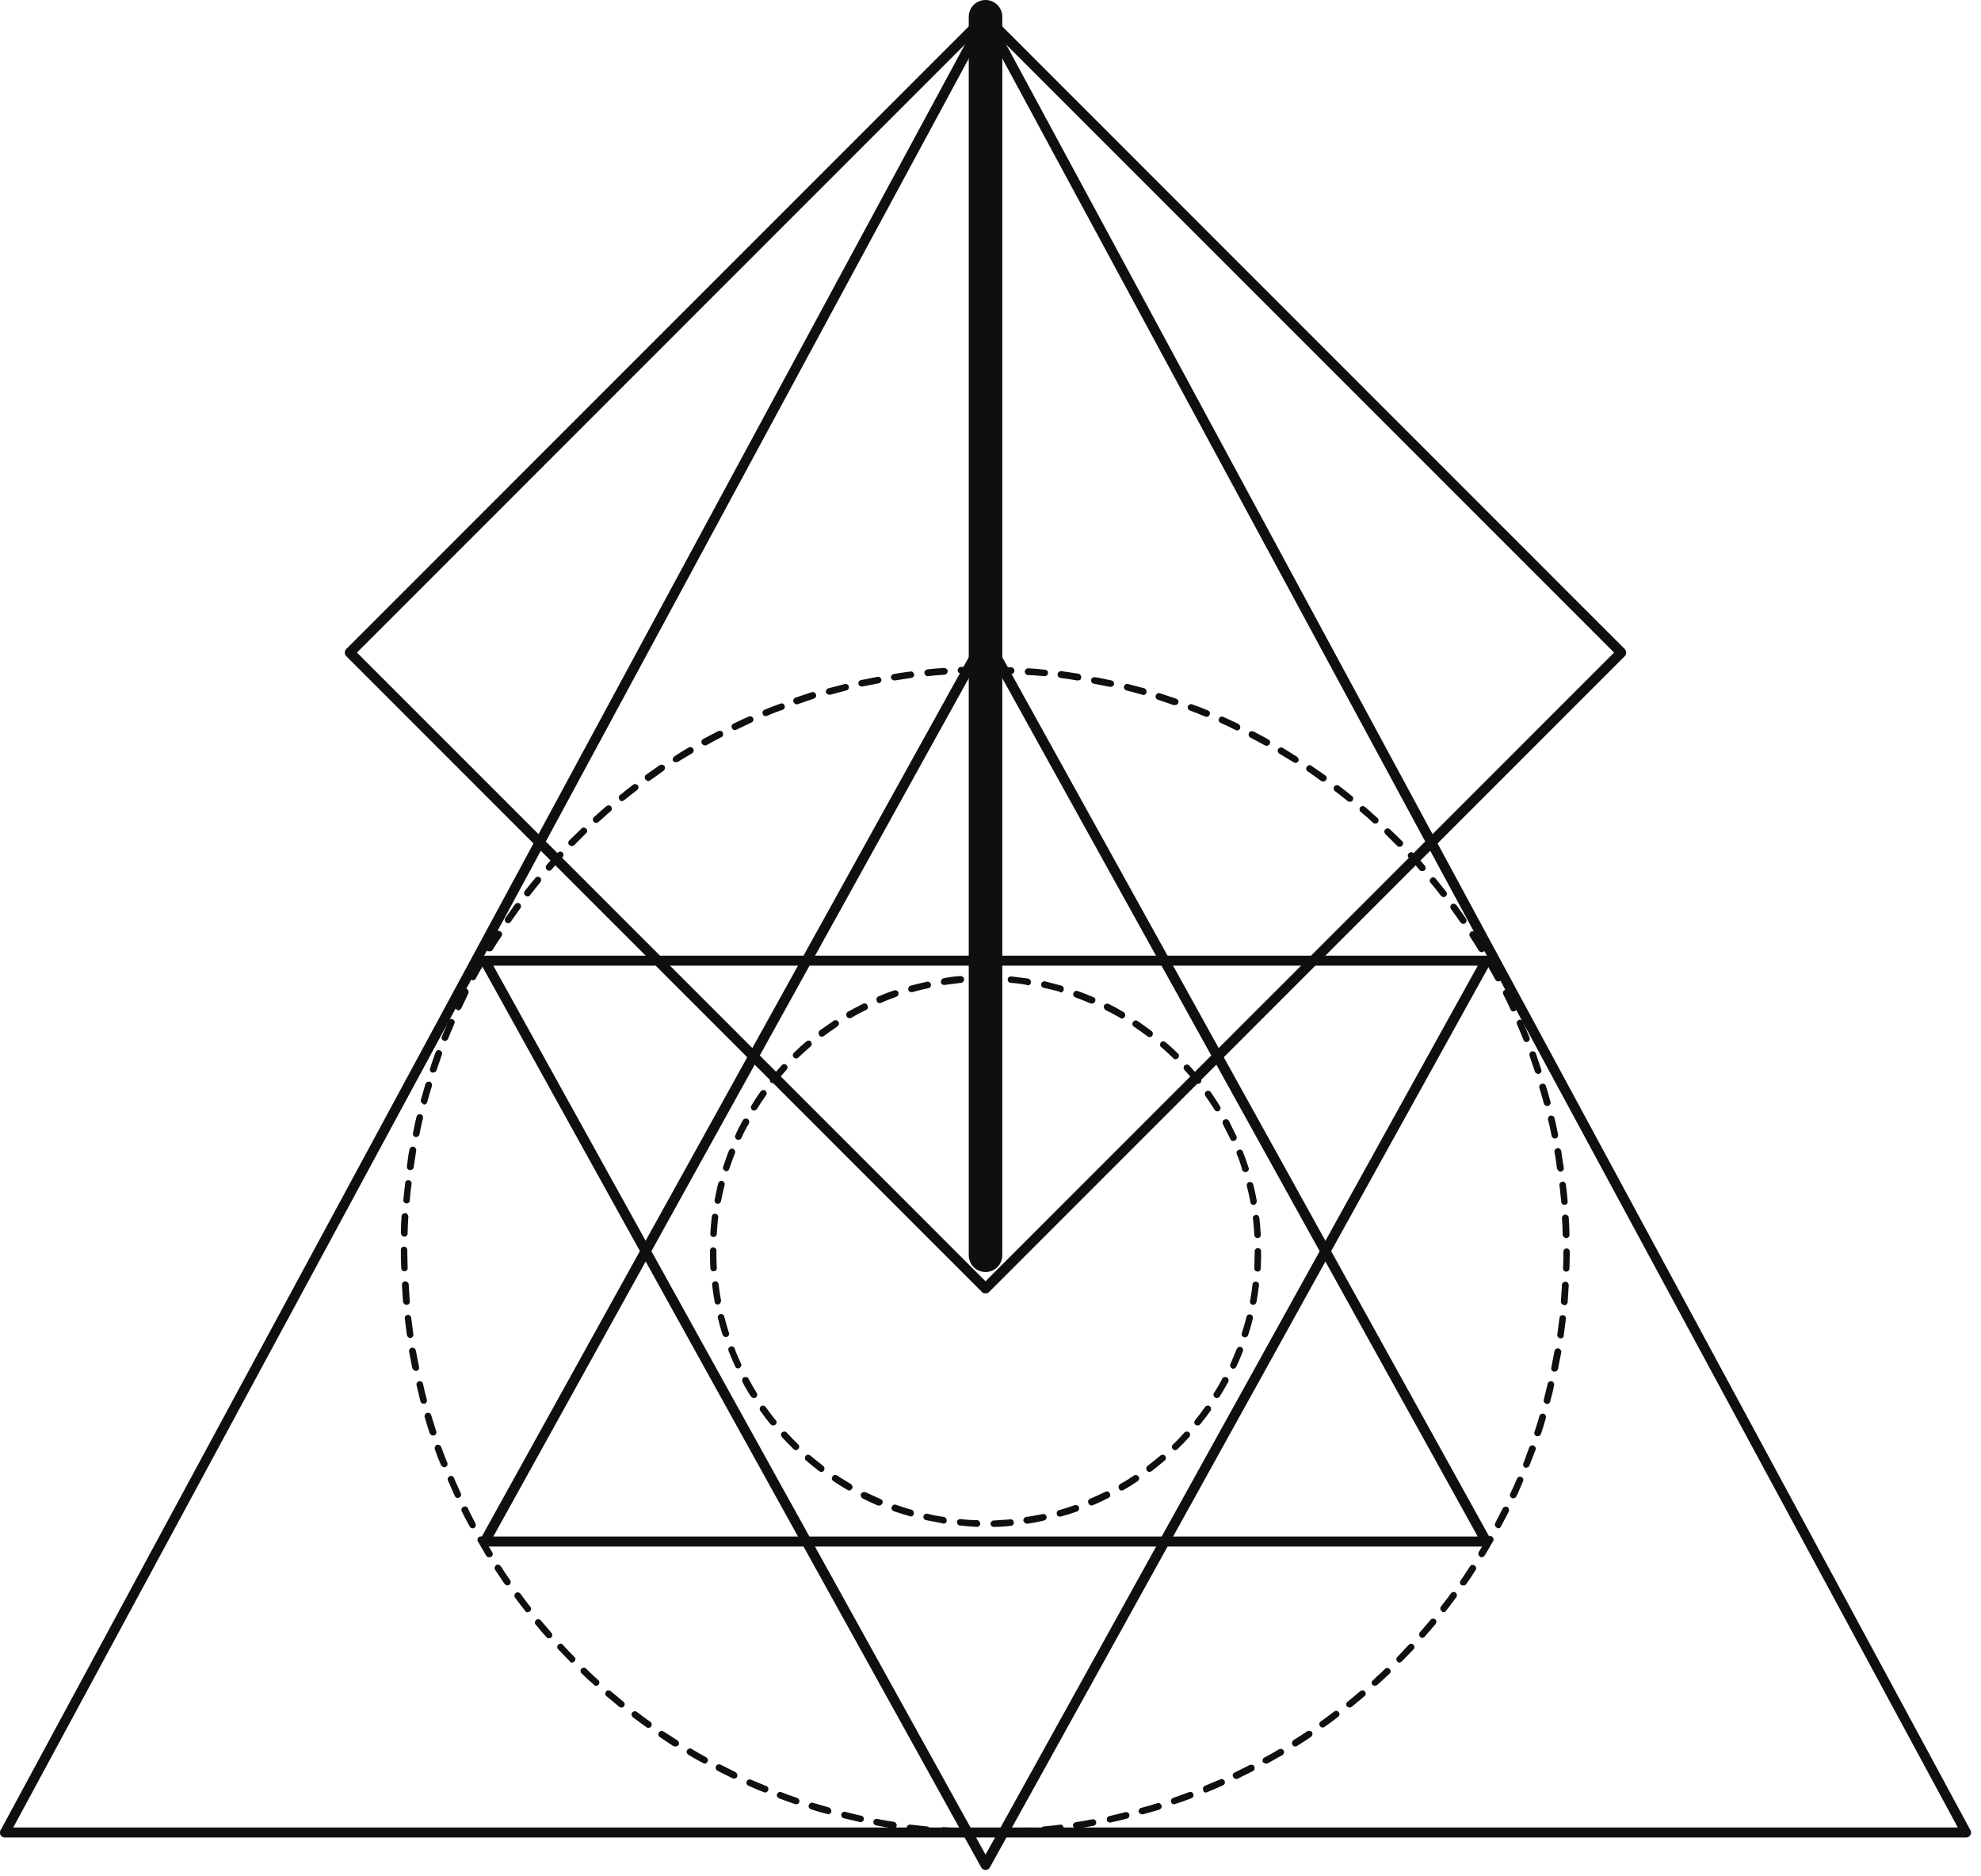<svg width="188" height="178" viewBox="0 0 188 178" fill="none" xmlns="http://www.w3.org/2000/svg">
<path d="M93.53 177.428C93.699 177.428 93.869 177.326 93.936 177.191L141.461 91.389C141.529 91.253 141.529 91.05 141.461 90.915C141.359 90.779 141.224 90.678 141.055 90.678L46.005 90.678C45.836 90.678 45.667 90.779 45.599 90.915C45.497 91.05 45.497 91.253 45.599 91.389L93.124 177.191C93.191 177.326 93.361 177.428 93.53 177.428ZM140.242 91.626L93.53 175.971L46.818 91.626L140.242 91.626Z" fill="#0F0F0F"/>
<path d="M0.444 174.346L186.579 174.346C186.749 174.346 186.918 174.244 186.986 174.109C187.087 173.973 187.087 173.77 186.986 173.635L93.935 1.354C93.867 1.184 93.698 1.117 93.528 1.117C93.359 1.117 93.19 1.218 93.122 1.354L0.105 173.567C0.038 173.635 0.004 173.736 0.004 173.872C-0.03 174.109 0.173 174.346 0.444 174.346ZM185.8 173.397L1.257 173.397L93.528 2.607L185.8 173.397Z" fill="#0F0F0F"/>
<path d="M46.003 146.739L141.052 146.739C141.222 146.739 141.391 146.637 141.459 146.501C141.56 146.366 141.56 146.163 141.459 146.027L93.934 60.225C93.866 60.09 93.697 59.988 93.528 59.988C93.358 59.988 93.189 60.09 93.121 60.225L45.63 145.959C45.563 146.027 45.529 146.129 45.529 146.264C45.529 146.535 45.732 146.739 46.003 146.739ZM140.239 145.79L46.816 145.79L93.528 61.479L140.239 145.79Z" fill="#0F0F0F"/>
<path d="M93.493 174.177C93.764 174.177 94.035 174.177 94.306 174.177C94.475 174.177 94.611 174.041 94.611 173.838C94.611 173.669 94.441 173.533 94.272 173.533C94.001 173.533 93.73 173.533 93.493 173.533C93.222 173.533 92.985 173.533 92.714 173.533C92.544 173.533 92.409 173.669 92.409 173.838C92.409 174.008 92.544 174.143 92.714 174.177C92.951 174.177 93.222 174.177 93.493 174.177ZM95.864 174.143C95.864 174.143 95.898 174.143 95.864 174.143C96.406 174.109 96.948 174.075 97.456 174.041C97.625 174.041 97.761 173.872 97.761 173.703C97.761 173.533 97.591 173.398 97.422 173.398C96.914 173.432 96.372 173.466 95.83 173.499C95.661 173.499 95.525 173.669 95.525 173.838C95.559 174.008 95.695 174.143 95.864 174.143ZM91.122 174.109C91.291 174.109 91.426 173.974 91.426 173.804C91.426 173.635 91.291 173.466 91.122 173.466C90.58 173.432 90.072 173.398 89.529 173.364C89.36 173.364 89.191 173.499 89.191 173.669C89.191 173.838 89.326 174.008 89.496 174.008C90.038 174.075 90.58 174.109 91.122 174.109C91.122 174.109 91.088 174.109 91.122 174.109ZM99.048 173.906C99.048 173.906 99.082 173.906 99.048 173.906C99.624 173.838 100.132 173.804 100.674 173.737C100.843 173.703 100.979 173.567 100.945 173.398C100.911 173.228 100.776 173.093 100.606 173.127C100.098 173.195 99.556 173.262 99.048 173.296C98.879 173.33 98.743 173.466 98.777 173.635C98.743 173.77 98.879 173.906 99.048 173.906ZM87.938 173.906C88.107 173.906 88.242 173.77 88.242 173.635C88.276 173.466 88.141 173.296 87.971 173.296C87.463 173.228 86.921 173.195 86.413 173.127C86.244 173.093 86.074 173.228 86.04 173.398C86.007 173.567 86.142 173.737 86.312 173.77C86.853 173.77 87.395 173.838 87.938 173.906ZM102.198 173.499L102.232 173.499C102.74 173.432 103.282 173.33 103.79 173.228C103.96 173.195 104.061 173.025 104.027 172.856C103.994 172.686 103.824 172.585 103.655 172.619C103.147 172.72 102.605 172.822 102.097 172.89C101.927 172.924 101.792 173.093 101.826 173.262C101.893 173.398 102.029 173.499 102.198 173.499ZM84.787 173.499C84.957 173.499 85.092 173.398 85.092 173.228C85.126 173.059 84.99 172.89 84.821 172.856C84.313 172.788 83.771 172.686 83.263 172.585C83.094 172.551 82.924 172.653 82.89 172.822C82.856 172.991 82.958 173.161 83.127 173.195C83.635 173.296 84.177 173.398 84.686 173.466C84.753 173.499 84.787 173.499 84.787 173.499ZM105.315 172.924C105.348 172.924 105.348 172.924 105.382 172.924C105.89 172.822 106.432 172.686 106.941 172.551C107.11 172.517 107.212 172.348 107.178 172.178C107.144 172.009 106.974 171.907 106.805 171.941C106.297 172.077 105.789 172.178 105.281 172.314C105.111 172.348 105.01 172.517 105.044 172.686C105.044 172.822 105.179 172.924 105.315 172.924ZM81.671 172.89C81.806 172.89 81.942 172.788 81.976 172.653C82.01 172.483 81.908 172.314 81.739 172.28C81.231 172.178 80.722 172.043 80.214 171.907C80.045 171.873 79.876 171.975 79.842 172.144C79.808 172.314 79.909 172.483 80.079 172.517C80.587 172.653 81.129 172.754 81.637 172.89C81.637 172.89 81.637 172.89 81.671 172.89ZM108.397 172.144C108.431 172.144 108.465 172.144 108.499 172.144C109.007 172.009 109.515 171.84 110.023 171.704C110.192 171.636 110.294 171.467 110.226 171.298C110.159 171.128 109.989 171.027 109.82 171.094C109.312 171.264 108.804 171.399 108.295 171.535C108.126 171.569 108.024 171.772 108.058 171.941C108.126 172.043 108.262 172.144 108.397 172.144ZM78.588 172.144C78.724 172.144 78.859 172.043 78.893 171.907C78.927 171.738 78.826 171.569 78.69 171.501C78.182 171.365 77.674 171.196 77.166 171.061C76.996 170.993 76.827 171.094 76.759 171.264C76.691 171.433 76.793 171.602 76.962 171.67C77.471 171.84 77.979 171.975 78.487 172.111C78.521 172.111 78.555 172.144 78.588 172.144ZM111.446 171.196C111.48 171.196 111.513 171.196 111.547 171.162C112.055 170.993 112.564 170.823 113.072 170.62C113.241 170.552 113.309 170.383 113.241 170.214C113.173 170.044 113.004 169.977 112.835 170.044C112.326 170.214 111.852 170.417 111.344 170.586C111.175 170.654 111.073 170.823 111.141 170.993C111.175 171.128 111.31 171.196 111.446 171.196ZM75.54 171.196C75.675 171.196 75.811 171.128 75.845 170.993C75.912 170.823 75.811 170.654 75.641 170.586C75.133 170.417 74.659 170.248 74.151 170.044C73.982 169.977 73.812 170.078 73.744 170.214C73.677 170.383 73.778 170.552 73.914 170.62C74.422 170.823 74.93 170.993 75.404 171.162C75.472 171.162 75.506 171.196 75.54 171.196ZM114.427 170.078C114.46 170.078 114.494 170.078 114.562 170.044C115.036 169.841 115.544 169.638 116.052 169.401C116.222 169.333 116.29 169.13 116.222 168.994C116.154 168.825 115.951 168.757 115.815 168.825C115.341 169.028 114.833 169.231 114.359 169.435C114.189 169.502 114.122 169.672 114.189 169.841C114.189 170.01 114.291 170.078 114.427 170.078ZM72.593 170.078C72.728 170.078 72.83 170.01 72.898 169.875C72.965 169.706 72.898 169.536 72.728 169.468C72.254 169.265 71.746 169.062 71.272 168.859C71.102 168.791 70.933 168.859 70.865 169.028C70.797 169.197 70.865 169.367 71.034 169.435C71.509 169.638 72.017 169.875 72.491 170.044C72.491 170.044 72.525 170.078 72.593 170.078ZM117.34 168.791C117.374 168.791 117.441 168.791 117.475 168.757C117.949 168.52 118.424 168.283 118.898 168.046C119.067 167.978 119.101 167.775 119.033 167.605C118.966 167.436 118.762 167.402 118.593 167.47C118.119 167.707 117.645 167.944 117.17 168.181C117.001 168.249 116.933 168.452 117.035 168.622C117.103 168.723 117.204 168.791 117.34 168.791ZM69.68 168.757C69.781 168.757 69.917 168.689 69.951 168.588C70.018 168.418 69.951 168.249 69.815 168.147C69.341 167.91 68.867 167.673 68.392 167.436C68.223 167.368 68.054 167.402 67.952 167.572C67.884 167.741 67.918 167.91 68.088 168.012C68.562 168.249 69.036 168.486 69.51 168.723C69.578 168.757 69.646 168.757 69.68 168.757ZM120.151 167.334C120.219 167.334 120.253 167.334 120.321 167.301C120.795 167.03 121.235 166.792 121.709 166.521C121.845 166.42 121.913 166.25 121.811 166.081C121.709 165.946 121.54 165.878 121.371 165.979C120.93 166.25 120.456 166.521 119.982 166.759C119.812 166.86 119.779 167.03 119.846 167.199C119.948 167.267 120.05 167.334 120.151 167.334ZM66.868 167.334C66.97 167.334 67.105 167.267 67.139 167.165C67.241 166.996 67.173 166.826 67.004 166.725C66.563 166.488 66.089 166.217 65.649 165.946C65.513 165.844 65.31 165.912 65.208 166.047C65.107 166.183 65.174 166.386 65.31 166.488C65.784 166.759 66.225 167.03 66.699 167.267C66.766 167.301 66.8 167.334 66.868 167.334ZM64.124 165.708C64.226 165.708 64.328 165.641 64.395 165.573C64.497 165.437 64.429 165.234 64.294 165.133C63.853 164.862 63.413 164.557 62.973 164.286C62.837 164.184 62.634 164.218 62.532 164.387C62.431 164.523 62.465 164.726 62.634 164.828C63.074 165.133 63.515 165.404 63.955 165.708C64.023 165.675 64.091 165.708 64.124 165.708ZM122.895 165.708C122.963 165.708 122.997 165.708 123.064 165.675C123.505 165.404 123.979 165.099 124.419 164.794C124.555 164.692 124.589 164.489 124.521 164.354C124.419 164.218 124.216 164.184 124.081 164.252C123.64 164.557 123.2 164.828 122.759 165.099C122.624 165.2 122.556 165.404 122.658 165.539C122.692 165.641 122.793 165.708 122.895 165.708ZM61.516 163.947C61.618 163.947 61.719 163.913 61.787 163.812C61.889 163.676 61.855 163.473 61.719 163.371C61.279 163.066 60.873 162.761 60.432 162.423C60.297 162.321 60.093 162.355 59.992 162.491C59.89 162.626 59.924 162.829 60.06 162.931C60.466 163.236 60.906 163.574 61.347 163.879C61.381 163.913 61.448 163.947 61.516 163.947ZM125.537 163.913C125.605 163.913 125.673 163.879 125.706 163.845C126.147 163.541 126.553 163.236 126.994 162.897C127.129 162.795 127.163 162.592 127.061 162.457C126.96 162.321 126.757 162.287 126.621 162.389C126.215 162.694 125.774 163.032 125.334 163.337C125.198 163.439 125.165 163.642 125.266 163.778C125.368 163.879 125.435 163.913 125.537 163.913ZM58.976 162.016C59.077 162.016 59.145 161.982 59.213 161.915C59.314 161.779 59.314 161.576 59.179 161.474C58.772 161.136 58.366 160.797 57.959 160.458C57.824 160.356 57.621 160.356 57.519 160.492C57.417 160.627 57.417 160.831 57.553 160.932C57.959 161.271 58.366 161.61 58.772 161.949C58.84 161.982 58.908 162.016 58.976 162.016ZM128.078 162.016C128.145 162.016 128.213 161.982 128.281 161.949C128.687 161.61 129.094 161.271 129.5 160.932C129.636 160.831 129.636 160.627 129.534 160.492C129.433 160.356 129.229 160.356 129.094 160.458C128.687 160.797 128.281 161.136 127.874 161.474C127.739 161.576 127.705 161.779 127.841 161.915C127.908 161.949 127.976 162.016 128.078 162.016ZM56.571 159.95C56.672 159.95 56.74 159.916 56.808 159.848C56.909 159.713 56.909 159.51 56.774 159.408C56.401 159.069 55.995 158.697 55.622 158.324C55.487 158.189 55.283 158.222 55.182 158.324C55.046 158.46 55.08 158.663 55.182 158.764C55.554 159.137 55.961 159.51 56.367 159.848C56.401 159.916 56.469 159.95 56.571 159.95ZM130.483 159.95C130.55 159.95 130.618 159.916 130.686 159.882C131.092 159.543 131.465 159.171 131.871 158.798C132.007 158.663 132.007 158.46 131.871 158.358C131.736 158.222 131.533 158.222 131.431 158.358C131.058 158.731 130.652 159.069 130.279 159.442C130.144 159.543 130.144 159.747 130.246 159.882C130.313 159.916 130.415 159.95 130.483 159.95ZM54.267 157.748C54.335 157.748 54.437 157.714 54.504 157.647C54.64 157.511 54.64 157.308 54.504 157.206C54.132 156.834 53.759 156.461 53.42 156.055C53.285 155.919 53.115 155.919 52.98 156.055C52.844 156.19 52.844 156.359 52.98 156.495C53.353 156.867 53.725 157.274 54.098 157.647C54.098 157.714 54.166 157.748 54.267 157.748ZM132.786 157.748C132.854 157.748 132.955 157.714 133.023 157.647C133.396 157.274 133.768 156.867 134.141 156.495C134.276 156.359 134.243 156.156 134.141 156.055C134.005 155.919 133.802 155.953 133.701 156.055C133.328 156.427 132.989 156.834 132.617 157.206C132.481 157.342 132.481 157.545 132.617 157.647C132.617 157.714 132.718 157.748 132.786 157.748ZM52.099 155.445C52.167 155.445 52.235 155.411 52.303 155.377C52.438 155.275 52.438 155.072 52.336 154.937C51.998 154.53 51.659 154.124 51.32 153.751C51.218 153.616 51.015 153.582 50.88 153.717C50.744 153.819 50.71 154.022 50.846 154.158C51.185 154.564 51.523 154.971 51.896 155.377C51.93 155.411 51.998 155.445 52.099 155.445ZM134.954 155.411C135.056 155.411 135.123 155.377 135.191 155.309C135.53 154.903 135.902 154.496 136.241 154.09C136.343 153.954 136.343 153.751 136.207 153.649C136.072 153.548 135.869 153.548 135.767 153.683C135.428 154.09 135.089 154.496 134.751 154.869C134.649 155.004 134.649 155.208 134.785 155.309C134.818 155.377 134.886 155.411 134.954 155.411ZM50.067 152.972C50.135 152.972 50.202 152.938 50.27 152.904C50.406 152.803 50.439 152.599 50.338 152.464C49.999 152.057 49.694 151.617 49.389 151.211C49.288 151.075 49.084 151.041 48.949 151.143C48.813 151.244 48.78 151.448 48.881 151.583C49.186 152.024 49.525 152.43 49.864 152.87C49.864 152.938 49.965 152.972 50.067 152.972ZM136.986 152.972C137.088 152.972 137.19 152.938 137.223 152.837C137.562 152.43 137.867 151.99 138.206 151.549C138.307 151.414 138.274 151.211 138.138 151.109C138.003 151.007 137.799 151.041 137.698 151.177C137.393 151.617 137.054 152.024 136.749 152.43C136.648 152.566 136.682 152.769 136.817 152.87C136.851 152.938 136.919 152.972 136.986 152.972ZM48.17 150.432C48.238 150.432 48.305 150.398 48.339 150.364C48.475 150.262 48.509 150.059 48.407 149.923C48.102 149.483 47.797 149.043 47.526 148.602C47.425 148.467 47.221 148.399 47.086 148.501C46.95 148.602 46.883 148.806 46.984 148.941C47.289 149.381 47.56 149.822 47.865 150.262C47.967 150.364 48.068 150.432 48.17 150.432ZM138.883 150.432C138.985 150.432 139.087 150.398 139.154 150.296C139.459 149.856 139.764 149.415 140.035 148.975C140.137 148.839 140.103 148.636 139.933 148.535C139.798 148.433 139.595 148.467 139.493 148.636C139.222 149.077 138.917 149.517 138.612 149.957C138.511 150.093 138.545 150.296 138.68 150.398C138.748 150.398 138.816 150.432 138.883 150.432ZM46.442 147.756C46.51 147.756 46.544 147.755 46.612 147.722C46.747 147.62 46.815 147.451 46.713 147.281C46.442 146.841 46.171 146.367 45.9 145.926C45.799 145.791 45.629 145.723 45.46 145.825C45.325 145.926 45.257 146.096 45.358 146.265C45.629 146.739 45.9 147.18 46.171 147.654C46.239 147.722 46.341 147.756 46.442 147.756ZM140.611 147.756C140.712 147.756 140.814 147.688 140.882 147.62C141.153 147.18 141.424 146.705 141.695 146.231C141.796 146.096 141.729 145.892 141.593 145.791C141.424 145.689 141.254 145.757 141.153 145.892C140.882 146.333 140.611 146.807 140.34 147.247C140.238 147.383 140.306 147.586 140.441 147.688C140.475 147.755 140.543 147.756 140.611 147.756ZM142.169 145.012C142.271 145.012 142.406 144.944 142.44 144.842C142.677 144.368 142.948 143.894 143.185 143.42C143.253 143.25 143.185 143.081 143.05 142.979C142.88 142.912 142.711 142.979 142.609 143.115C142.372 143.589 142.135 144.063 141.898 144.504C141.83 144.673 141.864 144.842 142.034 144.944C142.067 144.978 142.135 145.012 142.169 145.012ZM44.85 145.012C44.884 145.012 44.952 145.012 44.986 144.978C45.155 144.91 45.189 144.707 45.121 144.538C44.884 144.063 44.613 143.589 44.41 143.115C44.342 142.945 44.139 142.878 43.97 142.979C43.8 143.047 43.733 143.25 43.834 143.42C44.071 143.894 44.308 144.368 44.579 144.842C44.647 144.944 44.749 145.012 44.85 145.012ZM143.592 142.166C143.727 142.166 143.829 142.099 143.897 141.997C144.134 141.523 144.337 141.015 144.54 140.54C144.608 140.371 144.54 140.202 144.371 140.134C144.201 140.066 144.032 140.134 143.964 140.303C143.761 140.778 143.558 141.252 143.321 141.726C143.253 141.895 143.321 142.065 143.49 142.132C143.49 142.166 143.558 142.166 143.592 142.166ZM43.428 142.132C43.462 142.132 43.529 142.132 43.563 142.099C43.733 142.031 43.8 141.828 43.733 141.692C43.529 141.218 43.292 140.744 43.089 140.236C43.021 140.066 42.818 139.998 42.682 140.066C42.513 140.134 42.445 140.337 42.513 140.473C42.716 140.947 42.953 141.455 43.157 141.929C43.191 142.065 43.326 142.132 43.428 142.132ZM144.845 139.253C144.981 139.253 145.082 139.185 145.15 139.05C145.353 138.542 145.522 138.068 145.726 137.56C145.793 137.39 145.692 137.221 145.522 137.153C145.353 137.085 145.184 137.187 145.116 137.356C144.947 137.864 144.743 138.339 144.574 138.847C144.506 139.016 144.574 139.185 144.743 139.253C144.743 139.253 144.811 139.253 144.845 139.253ZM42.174 139.219C42.208 139.219 42.242 139.219 42.276 139.186C42.445 139.118 42.513 138.948 42.445 138.779C42.242 138.305 42.073 137.797 41.869 137.289C41.802 137.119 41.632 137.051 41.463 137.085C41.294 137.153 41.226 137.322 41.26 137.492C41.429 138 41.632 138.508 41.836 138.982C41.937 139.152 42.073 139.219 42.174 139.219ZM145.929 136.272C146.064 136.272 146.2 136.171 146.234 136.069C146.403 135.561 146.573 135.053 146.708 134.545C146.742 134.375 146.674 134.206 146.505 134.138C146.335 134.104 146.166 134.172 146.098 134.342C145.963 134.85 145.793 135.358 145.624 135.866C145.556 136.035 145.658 136.205 145.827 136.272C145.861 136.272 145.895 136.272 145.929 136.272ZM41.09 136.205C41.124 136.205 41.158 136.205 41.192 136.205C41.361 136.137 41.463 135.968 41.395 135.798C41.226 135.29 41.09 134.782 40.921 134.274C40.887 134.104 40.684 134.003 40.514 134.071C40.345 134.104 40.243 134.308 40.311 134.477C40.447 134.985 40.616 135.493 40.785 136.001C40.853 136.137 40.955 136.205 41.09 136.205ZM146.81 133.224C146.945 133.224 147.081 133.122 147.115 132.987C147.25 132.479 147.386 131.97 147.487 131.428C147.521 131.259 147.419 131.09 147.25 131.056C147.081 131.022 146.911 131.124 146.877 131.293C146.742 131.801 146.64 132.309 146.505 132.817C146.471 132.987 146.573 133.156 146.742 133.19C146.776 133.224 146.81 133.224 146.81 133.224ZM40.21 133.19C40.243 133.19 40.277 133.19 40.277 133.19C40.447 133.156 40.548 132.987 40.514 132.817C40.379 132.309 40.243 131.801 40.142 131.293C40.108 131.124 39.939 131.022 39.769 131.056C39.6 131.09 39.498 131.259 39.532 131.428C39.668 131.937 39.769 132.479 39.905 132.987C39.939 133.088 40.074 133.19 40.21 133.19ZM147.555 130.141C147.69 130.141 147.826 130.04 147.86 129.87C147.961 129.362 148.063 128.82 148.165 128.312C148.199 128.143 148.063 127.973 147.894 127.939C147.724 127.906 147.555 128.041 147.521 128.21C147.419 128.719 147.318 129.261 147.216 129.769C147.182 129.938 147.284 130.107 147.453 130.141C147.521 130.141 147.521 130.141 147.555 130.141ZM39.464 130.074C39.498 130.074 39.498 130.074 39.532 130.074C39.702 130.04 39.803 129.87 39.769 129.701C39.668 129.193 39.566 128.651 39.464 128.143C39.431 127.973 39.261 127.838 39.092 127.872C38.922 127.906 38.787 128.075 38.821 128.244C38.922 128.752 39.024 129.294 39.126 129.803C39.193 129.972 39.329 130.074 39.464 130.074ZM148.097 126.991C148.266 126.991 148.402 126.889 148.402 126.72C148.469 126.212 148.537 125.67 148.605 125.128C148.639 124.959 148.503 124.789 148.334 124.789C148.165 124.755 147.995 124.891 147.995 125.06C147.928 125.568 147.86 126.11 147.792 126.618C147.758 126.788 147.894 126.957 148.063 126.991C148.063 126.991 148.063 126.991 148.097 126.991ZM38.922 126.957L38.956 126.957C39.126 126.923 39.261 126.788 39.227 126.585C39.16 126.076 39.092 125.534 39.024 125.026C38.99 124.857 38.855 124.721 38.685 124.755C38.516 124.789 38.38 124.925 38.414 125.094C38.482 125.636 38.55 126.144 38.618 126.686C38.651 126.822 38.787 126.957 38.922 126.957ZM148.47 123.841C148.639 123.841 148.774 123.705 148.774 123.536C148.808 122.994 148.842 122.486 148.876 121.944C148.876 121.774 148.74 121.605 148.571 121.605C148.402 121.605 148.232 121.741 148.232 121.91C148.198 122.418 148.165 122.96 148.131 123.502C148.131 123.671 148.266 123.807 148.47 123.841C148.436 123.841 148.436 123.841 148.47 123.841ZM38.584 123.807C38.787 123.807 38.922 123.638 38.889 123.468C38.855 122.96 38.821 122.418 38.787 121.876C38.787 121.707 38.618 121.571 38.448 121.571C38.279 121.571 38.143 121.741 38.143 121.91C38.177 122.452 38.211 122.994 38.245 123.502C38.279 123.671 38.414 123.807 38.584 123.807ZM148.639 120.657C148.808 120.657 148.944 120.521 148.944 120.352C148.944 119.81 148.978 119.302 148.978 118.76C148.978 118.59 148.842 118.455 148.673 118.455C148.503 118.455 148.368 118.59 148.368 118.76C148.368 119.302 148.368 119.81 148.334 120.352C148.334 120.521 148.47 120.657 148.639 120.657ZM38.38 120.623C38.38 120.623 38.414 120.623 38.38 120.623C38.55 120.623 38.719 120.487 38.685 120.284C38.685 119.776 38.651 119.234 38.651 118.692L38.651 118.59C38.651 118.421 38.516 118.286 38.347 118.286C38.177 118.286 38.042 118.421 38.042 118.59L38.042 118.692C38.042 119.234 38.042 119.776 38.076 120.284C38.076 120.487 38.211 120.623 38.38 120.623ZM148.639 117.473C148.808 117.473 148.978 117.337 148.944 117.134C148.944 116.592 148.91 116.05 148.876 115.542C148.876 115.372 148.707 115.237 148.537 115.237C148.368 115.237 148.232 115.406 148.232 115.576C148.266 116.084 148.3 116.626 148.3 117.168C148.334 117.337 148.47 117.473 148.639 117.473ZM38.38 117.337C38.55 117.337 38.685 117.202 38.685 117.032C38.685 116.49 38.719 115.982 38.753 115.44C38.753 115.271 38.618 115.101 38.448 115.101C38.279 115.101 38.109 115.237 38.109 115.406C38.076 115.948 38.042 116.456 38.042 116.998C38.076 117.202 38.211 117.337 38.38 117.337ZM148.47 114.322C148.673 114.322 148.808 114.153 148.774 113.984C148.74 113.442 148.673 112.933 148.605 112.392C148.571 112.222 148.436 112.087 148.266 112.121C148.097 112.154 147.961 112.29 147.995 112.459C148.063 112.967 148.097 113.509 148.165 114.017C148.165 114.187 148.3 114.322 148.47 114.322ZM38.584 114.187C38.753 114.187 38.889 114.051 38.889 113.882C38.922 113.374 38.99 112.832 39.058 112.324C39.092 112.154 38.956 111.985 38.787 111.985C38.618 111.951 38.448 112.087 38.448 112.256C38.38 112.798 38.347 113.306 38.279 113.848C38.245 114.017 38.38 114.153 38.584 114.187C38.584 114.187 38.55 114.187 38.584 114.187ZM148.097 111.172L148.131 111.172C148.3 111.138 148.436 111.003 148.402 110.799C148.334 110.291 148.232 109.749 148.165 109.207C148.131 109.038 147.961 108.903 147.792 108.936C147.623 108.97 147.487 109.14 147.521 109.309C147.623 109.817 147.69 110.359 147.758 110.867C147.826 111.037 147.961 111.172 148.097 111.172ZM38.956 111.003C39.126 111.003 39.261 110.901 39.261 110.732C39.329 110.224 39.431 109.682 39.498 109.174C39.532 109.004 39.397 108.835 39.227 108.801C39.058 108.767 38.889 108.903 38.855 109.072C38.753 109.58 38.685 110.122 38.618 110.664C38.584 110.833 38.719 111.003 38.889 111.037C38.922 111.003 38.922 111.003 38.956 111.003ZM147.555 108.022C147.589 108.022 147.589 108.022 147.623 108.022C147.792 107.988 147.894 107.819 147.86 107.649C147.758 107.141 147.657 106.599 147.521 106.091C147.487 105.922 147.318 105.82 147.148 105.854C146.979 105.888 146.877 106.057 146.911 106.227C147.047 106.735 147.148 107.243 147.25 107.785C147.284 107.92 147.419 108.022 147.555 108.022ZM39.498 107.886C39.634 107.886 39.769 107.785 39.803 107.649C39.905 107.141 40.006 106.633 40.142 106.091C40.176 105.922 40.074 105.752 39.905 105.718C39.735 105.685 39.566 105.786 39.532 105.956C39.397 106.464 39.295 107.006 39.193 107.514C39.16 107.683 39.261 107.852 39.431 107.886C39.464 107.886 39.464 107.886 39.498 107.886ZM146.844 104.939C146.877 104.939 146.911 104.939 146.911 104.939C147.081 104.905 147.182 104.736 147.148 104.567C147.013 104.059 146.877 103.551 146.708 103.042C146.674 102.873 146.471 102.771 146.302 102.839C146.132 102.873 146.031 103.076 146.098 103.246C146.234 103.754 146.403 104.262 146.539 104.77C146.573 104.838 146.708 104.939 146.844 104.939ZM40.243 104.804C40.379 104.804 40.514 104.702 40.548 104.567C40.684 104.059 40.819 103.551 40.989 103.042C41.023 102.873 40.955 102.704 40.785 102.636C40.616 102.602 40.447 102.67 40.379 102.839C40.243 103.347 40.074 103.855 39.939 104.363C39.905 104.533 40.006 104.702 40.176 104.736C40.176 104.804 40.21 104.804 40.243 104.804ZM145.963 101.891C145.997 101.891 146.031 101.891 146.064 101.891C146.234 101.823 146.335 101.654 146.268 101.484C146.098 100.976 145.929 100.468 145.76 99.96C145.692 99.79 145.522 99.723 145.353 99.757C145.184 99.824 145.116 99.994 145.15 100.163C145.319 100.671 145.489 101.145 145.658 101.654C145.692 101.789 145.827 101.891 145.963 101.891ZM41.124 101.755C41.26 101.755 41.395 101.687 41.429 101.552C41.599 101.044 41.768 100.536 41.937 100.062C42.005 99.892 41.903 99.723 41.734 99.655C41.565 99.587 41.395 99.689 41.328 99.858C41.158 100.366 40.955 100.875 40.819 101.383C40.752 101.552 40.853 101.721 41.023 101.789C41.056 101.755 41.09 101.755 41.124 101.755ZM144.879 98.876C144.913 98.876 144.947 98.876 144.981 98.842C145.15 98.774 145.218 98.605 145.15 98.436C144.947 97.927 144.743 97.453 144.54 96.945C144.472 96.776 144.269 96.708 144.134 96.776C143.964 96.844 143.897 97.047 143.964 97.182C144.168 97.656 144.371 98.165 144.574 98.639C144.608 98.808 144.743 98.876 144.879 98.876ZM42.208 98.774C42.344 98.774 42.445 98.707 42.513 98.571C42.716 98.097 42.919 97.589 43.123 97.115C43.191 96.945 43.123 96.776 42.953 96.708C42.784 96.64 42.615 96.708 42.547 96.877C42.344 97.352 42.14 97.86 41.937 98.334C41.87 98.503 41.937 98.673 42.107 98.74C42.14 98.74 42.174 98.774 42.208 98.774ZM143.626 95.963C143.659 95.963 143.727 95.963 143.761 95.929C143.93 95.861 143.998 95.658 143.93 95.522C143.693 95.048 143.49 94.54 143.253 94.066C143.185 93.897 142.982 93.829 142.813 93.93C142.643 93.998 142.575 94.201 142.677 94.371C142.914 94.845 143.151 95.319 143.355 95.793C143.388 95.895 143.49 95.963 143.626 95.963ZM43.462 95.861C43.597 95.861 43.699 95.793 43.766 95.692C44.004 95.218 44.207 94.743 44.444 94.269C44.512 94.1 44.444 93.93 44.308 93.829C44.139 93.761 43.97 93.829 43.868 93.964C43.631 94.439 43.394 94.913 43.191 95.387C43.123 95.556 43.191 95.726 43.36 95.793C43.36 95.827 43.428 95.861 43.462 95.861ZM142.203 93.118C142.237 93.118 142.304 93.118 142.338 93.084C142.508 93.016 142.542 92.813 142.474 92.643C142.237 92.169 141.966 91.695 141.695 91.254C141.593 91.085 141.424 91.051 141.254 91.153C141.119 91.254 141.051 91.424 141.153 91.593C141.424 92.067 141.661 92.508 141.932 92.982C141.966 93.05 142.101 93.118 142.203 93.118ZM44.884 93.016C44.986 93.016 45.121 92.948 45.155 92.847C45.392 92.372 45.663 91.932 45.934 91.458C46.036 91.322 45.968 91.119 45.833 91.017C45.697 90.916 45.494 90.983 45.392 91.119C45.121 91.593 44.884 92.034 44.613 92.508C44.545 92.677 44.579 92.847 44.749 92.948C44.783 93.016 44.816 93.016 44.884 93.016ZM140.611 90.34C140.679 90.34 140.712 90.34 140.78 90.306C140.916 90.204 140.983 90.035 140.882 89.866C140.611 89.425 140.306 88.951 140.035 88.511C139.933 88.375 139.73 88.307 139.595 88.409C139.459 88.511 139.391 88.714 139.493 88.849C139.764 89.29 140.069 89.73 140.34 90.204C140.408 90.272 140.509 90.34 140.611 90.34ZM46.476 90.272C46.578 90.272 46.679 90.204 46.747 90.137C47.018 89.696 47.289 89.256 47.594 88.816C47.696 88.68 47.662 88.477 47.492 88.375C47.357 88.274 47.154 88.307 47.052 88.477C46.747 88.917 46.476 89.358 46.205 89.832C46.104 89.967 46.171 90.171 46.307 90.272C46.341 90.238 46.408 90.272 46.476 90.272ZM138.883 87.664C138.951 87.664 139.019 87.63 139.053 87.596C139.188 87.494 139.222 87.291 139.12 87.156C138.816 86.715 138.511 86.275 138.206 85.868C138.104 85.733 137.901 85.699 137.765 85.801C137.63 85.902 137.596 86.106 137.698 86.241C138.003 86.681 138.307 87.088 138.612 87.528C138.68 87.63 138.782 87.664 138.883 87.664ZM48.204 87.596C48.305 87.596 48.407 87.562 48.475 87.461C48.78 87.02 49.084 86.58 49.389 86.173C49.491 86.038 49.457 85.835 49.322 85.733C49.186 85.631 48.983 85.665 48.881 85.801C48.576 86.241 48.272 86.648 47.967 87.088C47.865 87.224 47.899 87.427 48.034 87.528C48.068 87.596 48.136 87.596 48.204 87.596ZM136.986 85.123C137.054 85.123 137.122 85.089 137.19 85.055C137.325 84.954 137.359 84.751 137.257 84.615C136.919 84.209 136.58 83.768 136.241 83.362C136.139 83.226 135.936 83.192 135.801 83.328C135.665 83.43 135.631 83.633 135.767 83.768C136.106 84.175 136.444 84.581 136.749 84.988C136.817 85.056 136.919 85.123 136.986 85.123ZM50.067 85.056C50.169 85.056 50.27 85.022 50.304 84.92C50.643 84.514 50.948 84.107 51.286 83.701C51.388 83.565 51.388 83.362 51.252 83.26C51.117 83.159 50.914 83.159 50.812 83.294C50.473 83.701 50.135 84.107 49.796 84.547C49.694 84.683 49.728 84.886 49.864 84.988C49.931 85.022 49.999 85.056 50.067 85.056ZM134.988 82.65C135.056 82.65 135.123 82.617 135.191 82.583C135.327 82.481 135.327 82.278 135.225 82.142C134.886 81.736 134.514 81.363 134.141 80.957C134.005 80.821 133.836 80.821 133.701 80.957C133.565 81.092 133.565 81.262 133.701 81.397C134.073 81.77 134.412 82.176 134.751 82.583C134.785 82.617 134.886 82.65 134.988 82.65ZM52.099 82.617C52.201 82.617 52.269 82.583 52.336 82.515C52.675 82.109 53.048 81.736 53.386 81.329C53.522 81.194 53.488 80.991 53.386 80.889C53.251 80.754 53.048 80.787 52.946 80.889C52.574 81.262 52.235 81.668 51.862 82.075C51.761 82.21 51.761 82.413 51.896 82.515C51.964 82.583 52.032 82.617 52.099 82.617ZM132.82 80.347C132.888 80.347 132.989 80.313 133.057 80.246C133.193 80.11 133.193 79.907 133.057 79.805C132.684 79.433 132.312 79.06 131.905 78.687C131.77 78.552 131.567 78.586 131.465 78.687C131.329 78.823 131.363 79.026 131.465 79.128C131.838 79.5 132.21 79.873 132.583 80.246C132.651 80.313 132.718 80.347 132.82 80.347ZM54.267 80.279C54.335 80.279 54.437 80.246 54.504 80.178C54.877 79.805 55.249 79.433 55.622 79.06C55.758 78.924 55.758 78.721 55.622 78.62C55.487 78.484 55.283 78.484 55.182 78.62C54.809 78.992 54.403 79.365 54.03 79.737C53.895 79.873 53.895 80.076 54.03 80.178C54.132 80.246 54.199 80.279 54.267 80.279ZM130.517 78.145C130.618 78.145 130.686 78.112 130.754 78.044C130.855 77.908 130.855 77.705 130.72 77.603C130.313 77.265 129.941 76.892 129.534 76.553C129.399 76.452 129.195 76.452 129.094 76.587C128.992 76.723 128.992 76.926 129.128 77.028C129.534 77.366 129.941 77.705 130.313 78.078C130.347 78.112 130.449 78.145 130.517 78.145ZM56.571 78.078C56.638 78.078 56.706 78.044 56.774 78.01C57.18 77.671 57.553 77.299 57.959 76.96C58.095 76.858 58.095 76.655 57.993 76.519C57.892 76.384 57.688 76.384 57.553 76.486C57.146 76.824 56.74 77.197 56.367 77.536C56.232 77.637 56.232 77.841 56.334 77.976C56.401 78.044 56.503 78.078 56.571 78.078ZM128.111 76.079C128.213 76.079 128.281 76.045 128.349 75.978C128.45 75.842 128.45 75.639 128.315 75.537C127.908 75.198 127.468 74.86 127.061 74.555C126.926 74.453 126.723 74.487 126.621 74.623C126.519 74.758 126.553 74.961 126.689 75.063C127.095 75.368 127.536 75.707 127.942 76.045C127.976 76.045 128.044 76.079 128.111 76.079ZM59.009 76.011C59.077 76.011 59.145 75.977 59.213 75.944C59.619 75.605 60.026 75.3 60.466 74.961C60.602 74.86 60.635 74.656 60.534 74.521C60.432 74.385 60.229 74.352 60.093 74.453C59.687 74.758 59.246 75.097 58.84 75.436C58.705 75.537 58.671 75.74 58.806 75.876C58.806 75.978 58.908 76.011 59.009 76.011ZM125.571 74.148C125.673 74.148 125.774 74.114 125.842 74.013C125.944 73.877 125.91 73.674 125.774 73.572C125.334 73.267 124.894 72.963 124.453 72.658C124.318 72.556 124.114 72.59 124.013 72.76C123.911 72.895 123.945 73.098 124.114 73.2C124.555 73.505 124.995 73.81 125.402 74.114C125.435 74.148 125.503 74.148 125.571 74.148ZM61.516 74.114C61.584 74.114 61.652 74.081 61.685 74.047C62.126 73.742 62.566 73.437 62.973 73.132C63.108 73.031 63.142 72.827 63.074 72.692C62.973 72.556 62.769 72.522 62.634 72.59C62.194 72.895 61.753 73.2 61.313 73.505C61.177 73.606 61.144 73.81 61.245 73.945C61.347 74.047 61.414 74.114 61.516 74.114ZM122.929 72.387C123.03 72.387 123.132 72.319 123.2 72.251C123.301 72.116 123.234 71.913 123.098 71.811C122.658 71.54 122.184 71.235 121.743 70.964C121.608 70.862 121.405 70.93 121.303 71.066C121.201 71.201 121.269 71.404 121.405 71.506C121.845 71.777 122.319 72.048 122.759 72.319C122.827 72.353 122.895 72.387 122.929 72.387ZM64.158 72.319C64.226 72.319 64.26 72.319 64.328 72.285C64.768 72.014 65.242 71.743 65.683 71.472C65.818 71.371 65.886 71.201 65.784 71.032C65.683 70.896 65.513 70.829 65.344 70.93C64.87 71.201 64.429 71.472 63.989 71.777C63.853 71.879 63.786 72.082 63.887 72.218C63.955 72.285 64.057 72.319 64.158 72.319ZM120.219 70.761C120.321 70.761 120.456 70.693 120.49 70.592C120.592 70.422 120.524 70.253 120.354 70.151C119.88 69.88 119.406 69.643 118.966 69.406C118.796 69.338 118.627 69.372 118.525 69.541C118.458 69.711 118.491 69.88 118.661 69.982C119.135 70.219 119.609 70.49 120.05 70.727C120.117 70.761 120.151 70.761 120.219 70.761ZM66.902 70.727C66.97 70.727 67.004 70.727 67.071 70.693C67.546 70.422 67.986 70.185 68.46 69.948C68.629 69.88 68.663 69.677 68.596 69.508C68.528 69.338 68.325 69.304 68.155 69.372C67.681 69.609 67.207 69.88 66.733 70.117C66.563 70.219 66.529 70.388 66.597 70.558C66.699 70.659 66.8 70.727 66.902 70.727ZM117.407 69.304C117.509 69.304 117.645 69.237 117.678 69.135C117.746 68.966 117.678 68.796 117.543 68.695C117.069 68.457 116.594 68.254 116.086 68.017C115.917 67.949 115.748 68.017 115.68 68.186C115.612 68.356 115.68 68.525 115.849 68.593C116.323 68.796 116.798 69.033 117.272 69.27C117.306 69.304 117.34 69.304 117.407 69.304ZM69.747 69.27C69.781 69.27 69.849 69.27 69.883 69.237C70.357 68.999 70.831 68.796 71.305 68.559C71.475 68.491 71.543 68.288 71.475 68.153C71.407 67.983 71.204 67.915 71.068 67.983C70.594 68.186 70.086 68.424 69.612 68.661C69.442 68.728 69.375 68.932 69.476 69.101C69.51 69.203 69.612 69.27 69.747 69.27ZM114.494 68.017C114.63 68.017 114.731 67.949 114.799 67.814C114.867 67.644 114.799 67.475 114.63 67.407C114.156 67.204 113.647 67.001 113.139 66.832C112.97 66.764 112.801 66.865 112.733 67.001C112.665 67.17 112.767 67.34 112.902 67.407C113.377 67.577 113.885 67.78 114.359 67.983C114.427 68.017 114.46 68.017 114.494 68.017ZM72.66 67.949C72.694 67.949 72.728 67.949 72.796 67.915C73.27 67.712 73.778 67.509 74.286 67.34C74.456 67.272 74.523 67.103 74.456 66.933C74.388 66.764 74.219 66.696 74.049 66.764C73.541 66.967 73.033 67.136 72.559 67.34C72.389 67.407 72.322 67.577 72.389 67.746C72.423 67.882 72.525 67.949 72.66 67.949ZM111.513 66.899C111.649 66.899 111.784 66.832 111.818 66.696C111.886 66.527 111.784 66.357 111.615 66.29C111.107 66.12 110.599 65.951 110.091 65.781C109.921 65.714 109.752 65.815 109.684 65.985C109.617 66.154 109.718 66.323 109.888 66.391C110.396 66.561 110.904 66.73 111.378 66.899C111.446 66.899 111.48 66.899 111.513 66.899ZM75.641 66.832C75.675 66.832 75.709 66.832 75.743 66.798C76.251 66.628 76.759 66.459 77.233 66.29C77.403 66.222 77.504 66.052 77.437 65.883C77.369 65.714 77.2 65.612 77.03 65.68C76.522 65.849 76.014 66.019 75.506 66.188C75.337 66.256 75.235 66.425 75.303 66.594C75.37 66.764 75.506 66.832 75.641 66.832ZM108.499 65.951C108.634 65.951 108.77 65.849 108.804 65.714C108.837 65.544 108.77 65.375 108.6 65.307C108.092 65.172 107.584 65.036 107.042 64.901C106.873 64.867 106.703 64.969 106.67 65.138C106.636 65.307 106.737 65.477 106.907 65.51C107.415 65.646 107.923 65.781 108.431 65.917C108.431 65.951 108.465 65.951 108.499 65.951ZM78.69 65.917C78.724 65.917 78.758 65.917 78.792 65.917C79.3 65.781 79.808 65.646 80.316 65.51C80.485 65.477 80.587 65.307 80.553 65.138C80.519 64.969 80.35 64.867 80.18 64.901C79.672 65.036 79.13 65.172 78.622 65.307C78.453 65.341 78.351 65.544 78.385 65.714C78.419 65.815 78.555 65.917 78.69 65.917ZM105.416 65.172C105.552 65.172 105.687 65.07 105.721 64.935C105.755 64.765 105.653 64.596 105.484 64.562C104.976 64.46 104.434 64.325 103.926 64.257C103.756 64.223 103.587 64.325 103.553 64.494C103.519 64.664 103.621 64.833 103.79 64.867C104.298 64.969 104.84 65.07 105.348 65.172C105.382 65.172 105.382 65.172 105.416 65.172ZM81.772 65.138C81.806 65.138 81.806 65.138 81.84 65.138C82.348 65.036 82.856 64.935 83.398 64.833C83.568 64.799 83.669 64.63 83.635 64.46C83.602 64.291 83.432 64.189 83.263 64.223C82.755 64.325 82.213 64.427 81.705 64.528C81.535 64.562 81.434 64.731 81.468 64.901C81.501 65.036 81.603 65.138 81.772 65.138ZM102.3 64.562C102.469 64.562 102.605 64.46 102.605 64.291C102.639 64.122 102.503 63.952 102.334 63.919C101.826 63.851 101.284 63.749 100.742 63.681C100.572 63.648 100.403 63.783 100.369 63.952C100.335 64.122 100.471 64.291 100.64 64.325C101.148 64.393 101.69 64.46 102.198 64.562C102.266 64.562 102.266 64.562 102.3 64.562ZM84.889 64.562L84.923 64.562C85.431 64.494 85.973 64.393 86.481 64.325C86.65 64.291 86.786 64.156 86.752 63.986C86.718 63.817 86.582 63.681 86.413 63.715C85.871 63.783 85.363 63.851 84.821 63.952C84.652 63.986 84.516 64.156 84.55 64.325C84.584 64.427 84.719 64.562 84.889 64.562ZM99.15 64.156C99.319 64.156 99.454 64.02 99.454 63.885C99.488 63.715 99.353 63.546 99.183 63.546C98.641 63.478 98.133 63.444 97.591 63.41C97.422 63.41 97.253 63.546 97.253 63.715C97.253 63.885 97.388 64.054 97.558 64.054C98.066 64.054 98.574 64.122 99.15 64.156C99.116 64.156 99.116 64.156 99.15 64.156ZM88.039 64.156C88.039 64.156 88.073 64.156 88.039 64.156C88.581 64.088 89.123 64.054 89.631 64.02C89.8 64.02 89.936 63.851 89.936 63.681C89.936 63.512 89.767 63.377 89.597 63.377C89.055 63.41 88.547 63.444 88.005 63.512C87.836 63.546 87.7 63.681 87.734 63.851C87.734 64.02 87.87 64.156 88.039 64.156ZM95.966 63.952C96.135 63.952 96.27 63.817 96.27 63.648C96.27 63.478 96.135 63.309 95.966 63.309C95.424 63.275 94.915 63.275 94.373 63.275C94.204 63.275 94.069 63.41 94.035 63.58C94.035 63.749 94.17 63.885 94.34 63.919C94.915 63.885 95.424 63.919 95.966 63.952ZM91.223 63.919C91.765 63.885 92.307 63.885 92.815 63.885C92.985 63.885 93.12 63.749 93.12 63.546C93.12 63.377 92.985 63.241 92.781 63.241C92.239 63.241 91.697 63.275 91.189 63.275C91.02 63.275 90.885 63.444 90.885 63.614C90.885 63.783 91.054 63.919 91.223 63.919Z" fill="#0F0F0F"/>
<path d="M94.31 144.876C94.852 144.876 95.394 144.842 95.936 144.774C96.105 144.774 96.24 144.605 96.207 144.435C96.207 144.266 96.037 144.131 95.868 144.164C95.36 144.198 94.818 144.232 94.31 144.266C94.14 144.266 94.005 144.402 94.005 144.605C94.005 144.74 94.14 144.876 94.31 144.876ZM92.718 144.876C92.887 144.876 93.022 144.74 93.022 144.571C93.022 144.402 92.887 144.232 92.718 144.232C92.209 144.232 91.667 144.198 91.159 144.131C90.99 144.131 90.821 144.232 90.821 144.402C90.821 144.571 90.922 144.74 91.092 144.74C91.634 144.808 92.175 144.842 92.718 144.876ZM97.46 144.571L97.494 144.571C98.036 144.503 98.544 144.402 99.086 144.266C99.255 144.232 99.357 144.063 99.323 143.894C99.289 143.724 99.12 143.623 98.95 143.656C98.442 143.758 97.934 143.86 97.392 143.927C97.223 143.961 97.087 144.131 97.121 144.3C97.189 144.469 97.324 144.571 97.46 144.571ZM89.533 144.571C89.703 144.571 89.838 144.469 89.838 144.3C89.872 144.131 89.737 143.961 89.567 143.927C89.059 143.86 88.517 143.758 88.009 143.623C87.84 143.589 87.67 143.69 87.636 143.86C87.603 144.029 87.704 144.198 87.874 144.232C88.382 144.334 88.924 144.435 89.466 144.537C89.499 144.571 89.533 144.571 89.533 144.571ZM100.576 143.894C100.61 143.894 100.644 143.894 100.678 143.894C101.186 143.758 101.694 143.589 102.202 143.419C102.371 143.352 102.439 143.182 102.405 143.013C102.338 142.843 102.168 142.776 101.999 142.81C101.491 142.979 101.017 143.148 100.508 143.284C100.339 143.318 100.237 143.521 100.305 143.69C100.305 143.826 100.441 143.894 100.576 143.894ZM86.417 143.894C86.552 143.894 86.688 143.792 86.722 143.656C86.756 143.487 86.688 143.318 86.519 143.25C86.011 143.114 85.502 142.945 85.028 142.776C84.859 142.708 84.689 142.81 84.622 142.979C84.554 143.148 84.656 143.318 84.825 143.385C85.333 143.555 85.841 143.724 86.349 143.86C86.383 143.894 86.417 143.894 86.417 143.894ZM103.591 142.843C103.625 142.843 103.659 142.843 103.726 142.81C104.235 142.606 104.709 142.369 105.183 142.132C105.352 142.064 105.42 141.861 105.319 141.692C105.251 141.522 105.047 141.455 104.878 141.556C104.404 141.793 103.93 141.997 103.455 142.2C103.286 142.268 103.218 142.471 103.286 142.606C103.354 142.776 103.455 142.843 103.591 142.843ZM83.436 142.843C83.572 142.843 83.673 142.776 83.741 142.64C83.809 142.471 83.741 142.301 83.572 142.234C83.097 142.03 82.623 141.793 82.149 141.59C81.98 141.522 81.81 141.59 81.709 141.726C81.641 141.895 81.709 142.064 81.844 142.166C82.318 142.403 82.826 142.64 83.301 142.843C83.335 142.843 83.402 142.843 83.436 142.843ZM106.436 141.421C106.504 141.421 106.538 141.421 106.606 141.387C107.08 141.116 107.52 140.845 107.961 140.54C108.096 140.438 108.164 140.235 108.062 140.1C107.961 139.964 107.757 139.896 107.622 139.998C107.182 140.303 106.741 140.574 106.301 140.811C106.165 140.913 106.098 141.082 106.199 141.251C106.233 141.387 106.335 141.421 106.436 141.421ZM80.591 141.421C80.692 141.421 80.794 141.353 80.862 141.251C80.963 141.116 80.896 140.913 80.76 140.811C80.32 140.54 79.846 140.269 79.439 139.998C79.304 139.896 79.1 139.93 78.999 140.1C78.897 140.235 78.931 140.438 79.1 140.54C79.541 140.845 80.015 141.116 80.455 141.387C80.489 141.421 80.523 141.421 80.591 141.421ZM109.078 139.659C109.146 139.659 109.214 139.625 109.282 139.592C109.722 139.253 110.129 138.914 110.535 138.575C110.671 138.474 110.671 138.27 110.569 138.135C110.467 138 110.264 138 110.129 138.101C109.722 138.44 109.316 138.779 108.909 139.083C108.774 139.185 108.74 139.388 108.841 139.524C108.909 139.625 109.011 139.659 109.078 139.659ZM77.949 139.659C78.05 139.659 78.152 139.625 78.186 139.524C78.287 139.388 78.254 139.185 78.118 139.083C77.712 138.779 77.305 138.44 76.899 138.101C76.763 138 76.56 138 76.458 138.135C76.357 138.271 76.357 138.474 76.492 138.575C76.899 138.914 77.305 139.253 77.745 139.592C77.813 139.625 77.881 139.659 77.949 139.659ZM111.517 137.593C111.585 137.593 111.687 137.559 111.754 137.491C112.127 137.119 112.5 136.746 112.872 136.34C112.974 136.204 112.974 136.001 112.838 135.899C112.703 135.798 112.5 135.798 112.398 135.933C112.059 136.306 111.687 136.712 111.314 137.051C111.179 137.187 111.179 137.39 111.314 137.491C111.348 137.559 111.416 137.593 111.517 137.593ZM75.51 137.593C75.578 137.593 75.679 137.559 75.747 137.491C75.882 137.356 75.882 137.153 75.747 137.051C75.374 136.678 75.002 136.306 74.663 135.933C74.561 135.798 74.358 135.798 74.223 135.899C74.087 136.001 74.087 136.204 74.189 136.34C74.561 136.746 74.934 137.119 75.306 137.491C75.374 137.559 75.442 137.593 75.51 137.593ZM113.651 135.256C113.753 135.256 113.821 135.222 113.888 135.154C114.227 134.748 114.566 134.307 114.871 133.867C114.972 133.731 114.939 133.528 114.803 133.427C114.668 133.325 114.464 133.359 114.363 133.494C114.058 133.935 113.753 134.341 113.414 134.748C113.313 134.883 113.313 135.086 113.448 135.188C113.516 135.222 113.584 135.256 113.651 135.256ZM73.376 135.256C73.444 135.256 73.511 135.222 73.579 135.188C73.715 135.086 73.748 134.883 73.613 134.748C73.274 134.341 72.969 133.935 72.664 133.494C72.563 133.359 72.359 133.325 72.224 133.427C72.088 133.528 72.055 133.731 72.156 133.867C72.461 134.307 72.8 134.748 73.139 135.154C73.206 135.188 73.274 135.256 73.376 135.256ZM115.481 132.647C115.582 132.647 115.684 132.58 115.752 132.512C116.023 132.072 116.294 131.597 116.565 131.123C116.632 130.954 116.598 130.784 116.429 130.683C116.26 130.615 116.09 130.649 115.989 130.818C115.752 131.293 115.481 131.733 115.21 132.173C115.108 132.309 115.176 132.512 115.311 132.614C115.379 132.647 115.447 132.647 115.481 132.647ZM71.546 132.647C71.614 132.647 71.648 132.647 71.716 132.614C71.851 132.512 71.919 132.309 71.818 132.173C71.547 131.733 71.276 131.259 71.038 130.818C70.971 130.649 70.767 130.615 70.598 130.683C70.429 130.751 70.395 130.954 70.463 131.123C70.7 131.597 70.971 132.072 71.276 132.512C71.343 132.58 71.445 132.647 71.546 132.647ZM117.005 129.87C117.14 129.87 117.242 129.802 117.31 129.701C117.547 129.226 117.75 128.718 117.953 128.21C118.021 128.041 117.919 127.871 117.784 127.804C117.615 127.736 117.445 127.837 117.377 127.973C117.174 128.447 116.971 128.955 116.768 129.429C116.7 129.599 116.768 129.768 116.937 129.836C116.903 129.836 116.971 129.87 117.005 129.87ZM70.022 129.836C70.056 129.836 70.124 129.836 70.158 129.802C70.327 129.734 70.395 129.531 70.327 129.396C70.124 128.921 69.887 128.447 69.717 127.939C69.65 127.77 69.48 127.702 69.311 127.77C69.141 127.837 69.074 128.007 69.141 128.176C69.345 128.684 69.548 129.192 69.785 129.667C69.785 129.768 69.921 129.836 70.022 129.836ZM118.157 126.889C118.292 126.889 118.428 126.787 118.461 126.652C118.631 126.144 118.766 125.636 118.902 125.094C118.936 124.924 118.834 124.755 118.665 124.721C118.495 124.687 118.326 124.789 118.292 124.958C118.157 125.466 118.021 125.974 117.852 126.483C117.784 126.652 117.886 126.821 118.055 126.889C118.089 126.889 118.123 126.889 118.157 126.889ZM68.871 126.855C68.904 126.855 68.938 126.855 68.972 126.855C69.141 126.787 69.243 126.618 69.175 126.449C69.006 125.941 68.871 125.432 68.735 124.924C68.701 124.755 68.532 124.653 68.362 124.687C68.193 124.721 68.091 124.89 68.125 125.06C68.261 125.568 68.396 126.11 68.566 126.618C68.633 126.787 68.735 126.855 68.871 126.855ZM118.936 123.806C119.071 123.806 119.207 123.705 119.241 123.536C119.342 122.994 119.41 122.485 119.478 121.943C119.511 121.774 119.376 121.605 119.207 121.605C119.037 121.571 118.868 121.706 118.868 121.876C118.8 122.384 118.732 122.926 118.631 123.434C118.597 123.603 118.699 123.773 118.868 123.806C118.902 123.806 118.902 123.806 118.936 123.806ZM68.091 123.773C68.125 123.773 68.125 123.773 68.159 123.773C68.329 123.739 68.43 123.569 68.43 123.4C68.329 122.892 68.261 122.35 68.193 121.842C68.159 121.672 68.024 121.537 67.854 121.571C67.685 121.605 67.549 121.74 67.583 121.91C67.651 122.452 67.719 122.994 67.82 123.502C67.82 123.671 67.956 123.773 68.091 123.773ZM119.342 120.656C119.512 120.656 119.647 120.521 119.647 120.351C119.681 119.809 119.681 119.267 119.681 118.725C119.681 118.556 119.545 118.421 119.376 118.421C119.207 118.421 119.071 118.556 119.071 118.725C119.071 119.234 119.037 119.776 119.037 120.284C119.003 120.487 119.139 120.622 119.342 120.656C119.308 120.656 119.308 120.656 119.342 120.656ZM67.719 120.622C67.922 120.622 68.058 120.453 68.024 120.284C67.99 119.776 67.99 119.234 67.99 118.725L67.99 118.658C67.99 118.488 67.854 118.353 67.685 118.353C67.516 118.353 67.38 118.488 67.38 118.658L67.38 118.725C67.38 119.267 67.38 119.809 67.414 120.351C67.414 120.487 67.549 120.622 67.719 120.622ZM119.342 117.472C119.545 117.472 119.681 117.303 119.647 117.133C119.613 116.591 119.579 116.049 119.512 115.541C119.478 115.372 119.342 115.236 119.173 115.27C119.003 115.304 118.868 115.44 118.902 115.609C118.97 116.117 119.003 116.659 119.037 117.167C119.037 117.337 119.173 117.472 119.342 117.472ZM67.719 117.371C67.888 117.371 68.024 117.235 68.024 117.066C68.058 116.558 68.091 116.016 68.159 115.507C68.193 115.338 68.058 115.169 67.888 115.169C67.719 115.135 67.549 115.27 67.549 115.44C67.482 115.982 67.448 116.524 67.414 117.032C67.38 117.201 67.516 117.371 67.719 117.371ZM118.936 114.322C118.97 114.322 118.97 114.322 119.003 114.322C119.173 114.288 119.274 114.119 119.274 113.949C119.173 113.407 119.071 112.899 118.936 112.391C118.902 112.222 118.732 112.12 118.563 112.154C118.394 112.188 118.292 112.357 118.326 112.527C118.461 113.035 118.563 113.543 118.665 114.051C118.665 114.186 118.8 114.322 118.936 114.322ZM68.125 114.22C68.261 114.22 68.396 114.119 68.43 113.949C68.532 113.441 68.633 112.933 68.769 112.425C68.803 112.256 68.701 112.086 68.532 112.052C68.362 112.019 68.193 112.12 68.159 112.289C68.024 112.798 67.922 113.34 67.82 113.848C67.787 114.017 67.888 114.186 68.058 114.22C68.091 114.22 68.091 114.22 68.125 114.22ZM118.19 111.206C118.224 111.206 118.258 111.206 118.292 111.206C118.461 111.138 118.563 110.968 118.495 110.799C118.326 110.291 118.157 109.783 117.953 109.275C117.886 109.105 117.716 109.038 117.547 109.105C117.377 109.173 117.31 109.342 117.377 109.512C117.581 109.986 117.75 110.494 117.886 111.002C117.919 111.138 118.055 111.206 118.19 111.206ZM68.904 111.138C69.04 111.138 69.175 111.036 69.209 110.901C69.379 110.393 69.548 109.918 69.751 109.41C69.819 109.241 69.717 109.072 69.582 109.004C69.412 108.936 69.243 109.038 69.175 109.173C68.972 109.681 68.803 110.189 68.633 110.697C68.566 110.867 68.667 111.036 68.837 111.104C68.837 111.138 68.871 111.138 68.904 111.138ZM117.039 108.259C117.073 108.259 117.14 108.259 117.174 108.225C117.344 108.157 117.411 107.954 117.344 107.818C117.106 107.344 116.869 106.836 116.632 106.362C116.565 106.192 116.361 106.158 116.192 106.226C116.023 106.294 115.989 106.497 116.056 106.666C116.294 107.141 116.531 107.615 116.768 108.089C116.802 108.191 116.903 108.259 117.039 108.259ZM70.056 108.157C70.192 108.157 70.293 108.089 70.361 107.988C70.564 107.513 70.801 107.039 71.072 106.599C71.14 106.429 71.106 106.26 70.937 106.158C70.767 106.091 70.598 106.125 70.496 106.294C70.225 106.768 69.988 107.242 69.785 107.717C69.717 107.886 69.785 108.055 69.954 108.123C69.954 108.157 70.022 108.157 70.056 108.157ZM115.514 105.447C115.582 105.447 115.616 105.447 115.684 105.413C115.819 105.312 115.887 105.108 115.785 104.973C115.514 104.532 115.21 104.058 114.905 103.618C114.803 103.482 114.6 103.448 114.464 103.55C114.329 103.652 114.295 103.855 114.397 103.99C114.701 104.431 115.006 104.871 115.277 105.312C115.311 105.379 115.413 105.447 115.514 105.447ZM71.546 105.379C71.648 105.379 71.75 105.312 71.818 105.244C72.088 104.803 72.393 104.363 72.698 103.923C72.8 103.787 72.766 103.584 72.63 103.482C72.495 103.381 72.292 103.415 72.19 103.55C71.885 103.99 71.58 104.431 71.309 104.905C71.208 105.041 71.276 105.244 71.411 105.345C71.445 105.345 71.513 105.379 71.546 105.379ZM113.685 102.839C113.753 102.839 113.821 102.805 113.888 102.771C114.024 102.669 114.058 102.466 113.922 102.331C113.584 101.924 113.245 101.518 112.872 101.111C112.771 100.976 112.567 100.976 112.432 101.077C112.296 101.179 112.296 101.382 112.398 101.518C112.737 101.89 113.109 102.297 113.414 102.703C113.482 102.805 113.584 102.839 113.685 102.839ZM73.41 102.771C73.511 102.771 73.579 102.737 73.647 102.669C73.986 102.263 74.324 101.856 74.663 101.484C74.765 101.348 74.765 101.145 74.629 101.043C74.494 100.908 74.29 100.942 74.189 101.077C73.816 101.484 73.477 101.89 73.139 102.297C73.037 102.432 73.037 102.636 73.172 102.737C73.274 102.771 73.342 102.771 73.41 102.771ZM111.551 100.501C111.619 100.501 111.721 100.468 111.788 100.4C111.924 100.264 111.924 100.061 111.788 99.96C111.416 99.587 111.009 99.214 110.603 98.876C110.467 98.774 110.264 98.774 110.162 98.909C110.061 99.045 110.061 99.248 110.196 99.35C110.603 99.689 110.975 100.061 111.348 100.4C111.382 100.468 111.45 100.501 111.551 100.501ZM75.544 100.434C75.611 100.434 75.713 100.4 75.781 100.332C76.153 99.96 76.56 99.621 76.932 99.282C77.068 99.18 77.068 98.977 76.966 98.842C76.865 98.706 76.662 98.706 76.526 98.808C76.12 99.147 75.713 99.519 75.34 99.892C75.205 100.027 75.205 100.231 75.34 100.332C75.374 100.4 75.476 100.434 75.544 100.434ZM109.112 98.401C109.214 98.401 109.316 98.368 109.349 98.266C109.451 98.13 109.417 97.927 109.282 97.826C108.841 97.487 108.401 97.182 107.961 96.877C107.825 96.775 107.622 96.809 107.52 96.979C107.419 97.114 107.453 97.317 107.622 97.419C108.062 97.724 108.503 98.029 108.909 98.334C108.977 98.401 109.045 98.401 109.112 98.401ZM77.983 98.368C78.05 98.368 78.118 98.334 78.186 98.3C78.592 97.995 79.033 97.69 79.473 97.385C79.609 97.284 79.676 97.08 79.575 96.945C79.473 96.809 79.27 96.742 79.134 96.843C78.694 97.148 78.254 97.453 77.813 97.758C77.678 97.859 77.644 98.063 77.745 98.198C77.779 98.334 77.881 98.368 77.983 98.368ZM106.47 96.64C106.572 96.64 106.673 96.572 106.741 96.471C106.843 96.335 106.775 96.132 106.64 96.03C106.165 95.759 105.691 95.488 105.217 95.251C105.047 95.183 104.878 95.251 104.777 95.387C104.709 95.556 104.776 95.725 104.912 95.827C105.386 96.064 105.827 96.301 106.301 96.572C106.369 96.64 106.436 96.64 106.47 96.64ZM80.625 96.606C80.692 96.606 80.726 96.606 80.794 96.572C81.234 96.301 81.709 96.064 82.183 95.827C82.352 95.759 82.42 95.556 82.318 95.387C82.251 95.217 82.047 95.15 81.878 95.251C81.404 95.488 80.93 95.759 80.455 95.996C80.32 96.098 80.252 96.267 80.354 96.437C80.421 96.572 80.523 96.606 80.625 96.606ZM103.625 95.217C103.76 95.217 103.862 95.15 103.93 95.014C103.997 94.845 103.93 94.675 103.76 94.608C103.252 94.404 102.778 94.201 102.27 94.032C102.101 93.964 101.931 94.066 101.863 94.235C101.796 94.404 101.897 94.574 102.067 94.641C102.541 94.811 103.049 95.014 103.523 95.217C103.557 95.217 103.591 95.217 103.625 95.217ZM83.47 95.183C83.504 95.183 83.538 95.183 83.606 95.15C84.08 94.946 84.588 94.743 85.062 94.574C85.231 94.506 85.299 94.337 85.265 94.167C85.198 93.998 85.028 93.93 84.859 93.964C84.351 94.133 83.843 94.337 83.368 94.54C83.199 94.608 83.131 94.811 83.199 94.946C83.233 95.116 83.368 95.183 83.47 95.183ZM100.644 94.167C100.779 94.167 100.915 94.066 100.949 93.93C100.983 93.761 100.915 93.591 100.746 93.523C100.237 93.388 99.695 93.253 99.187 93.117C99.018 93.083 98.849 93.185 98.815 93.354C98.781 93.523 98.882 93.693 99.052 93.727C99.56 93.828 100.068 93.964 100.576 94.099C100.576 94.167 100.61 94.167 100.644 94.167ZM86.485 94.133C86.519 94.133 86.552 94.133 86.586 94.133C87.094 93.998 87.603 93.862 88.111 93.761C88.28 93.727 88.382 93.557 88.348 93.388C88.314 93.219 88.145 93.117 87.975 93.151C87.467 93.253 86.925 93.388 86.417 93.523C86.248 93.557 86.146 93.761 86.214 93.93C86.214 94.066 86.349 94.133 86.485 94.133ZM97.528 93.49C97.697 93.49 97.832 93.388 97.832 93.219C97.866 93.049 97.731 92.88 97.561 92.846C97.019 92.778 96.511 92.711 95.969 92.643C95.8 92.643 95.631 92.745 95.631 92.914C95.631 93.083 95.732 93.253 95.902 93.253C96.41 93.286 96.952 93.354 97.46 93.456C97.494 93.49 97.528 93.49 97.528 93.49ZM89.601 93.456L89.635 93.456C90.143 93.388 90.685 93.32 91.193 93.253C91.363 93.253 91.498 93.083 91.498 92.914C91.498 92.745 91.329 92.609 91.159 92.609C90.617 92.643 90.075 92.711 89.567 92.812C89.398 92.846 89.262 93.015 89.296 93.185C89.296 93.354 89.432 93.456 89.601 93.456ZM94.377 93.185C94.547 93.185 94.682 93.049 94.682 92.88C94.682 92.711 94.547 92.541 94.377 92.541C93.835 92.507 93.293 92.507 92.751 92.541C92.582 92.541 92.447 92.677 92.447 92.88C92.447 93.049 92.582 93.185 92.785 93.185C93.293 93.185 93.835 93.185 94.377 93.185C94.344 93.185 94.344 93.185 94.377 93.185Z" fill="#0F0F0F"/>
<path d="M93.528 120.691C94.409 120.691 95.12 119.98 95.12 119.099L95.12 1.592C95.12 0.711 94.409 -0 93.528 -0C92.647 -0 91.936 0.711 91.936 1.592L91.936 119.099C91.936 119.98 92.647 120.691 93.528 120.691Z" fill="#0F0F0F"/>
<path d="M93.527 122.722C93.662 122.722 93.764 122.688 93.865 122.586L154.194 62.258C154.364 62.088 154.364 61.783 154.194 61.58L93.865 1.251C93.696 1.082 93.391 1.082 93.188 1.251L32.859 61.58C32.758 61.682 32.724 61.783 32.724 61.919C32.724 62.054 32.758 62.156 32.859 62.258L93.188 122.586C93.256 122.688 93.391 122.722 93.527 122.722ZM153.178 61.919L93.527 121.57L33.875 61.919L93.527 2.267L153.178 61.919Z" fill="#0F0F0F"/>
</svg>
